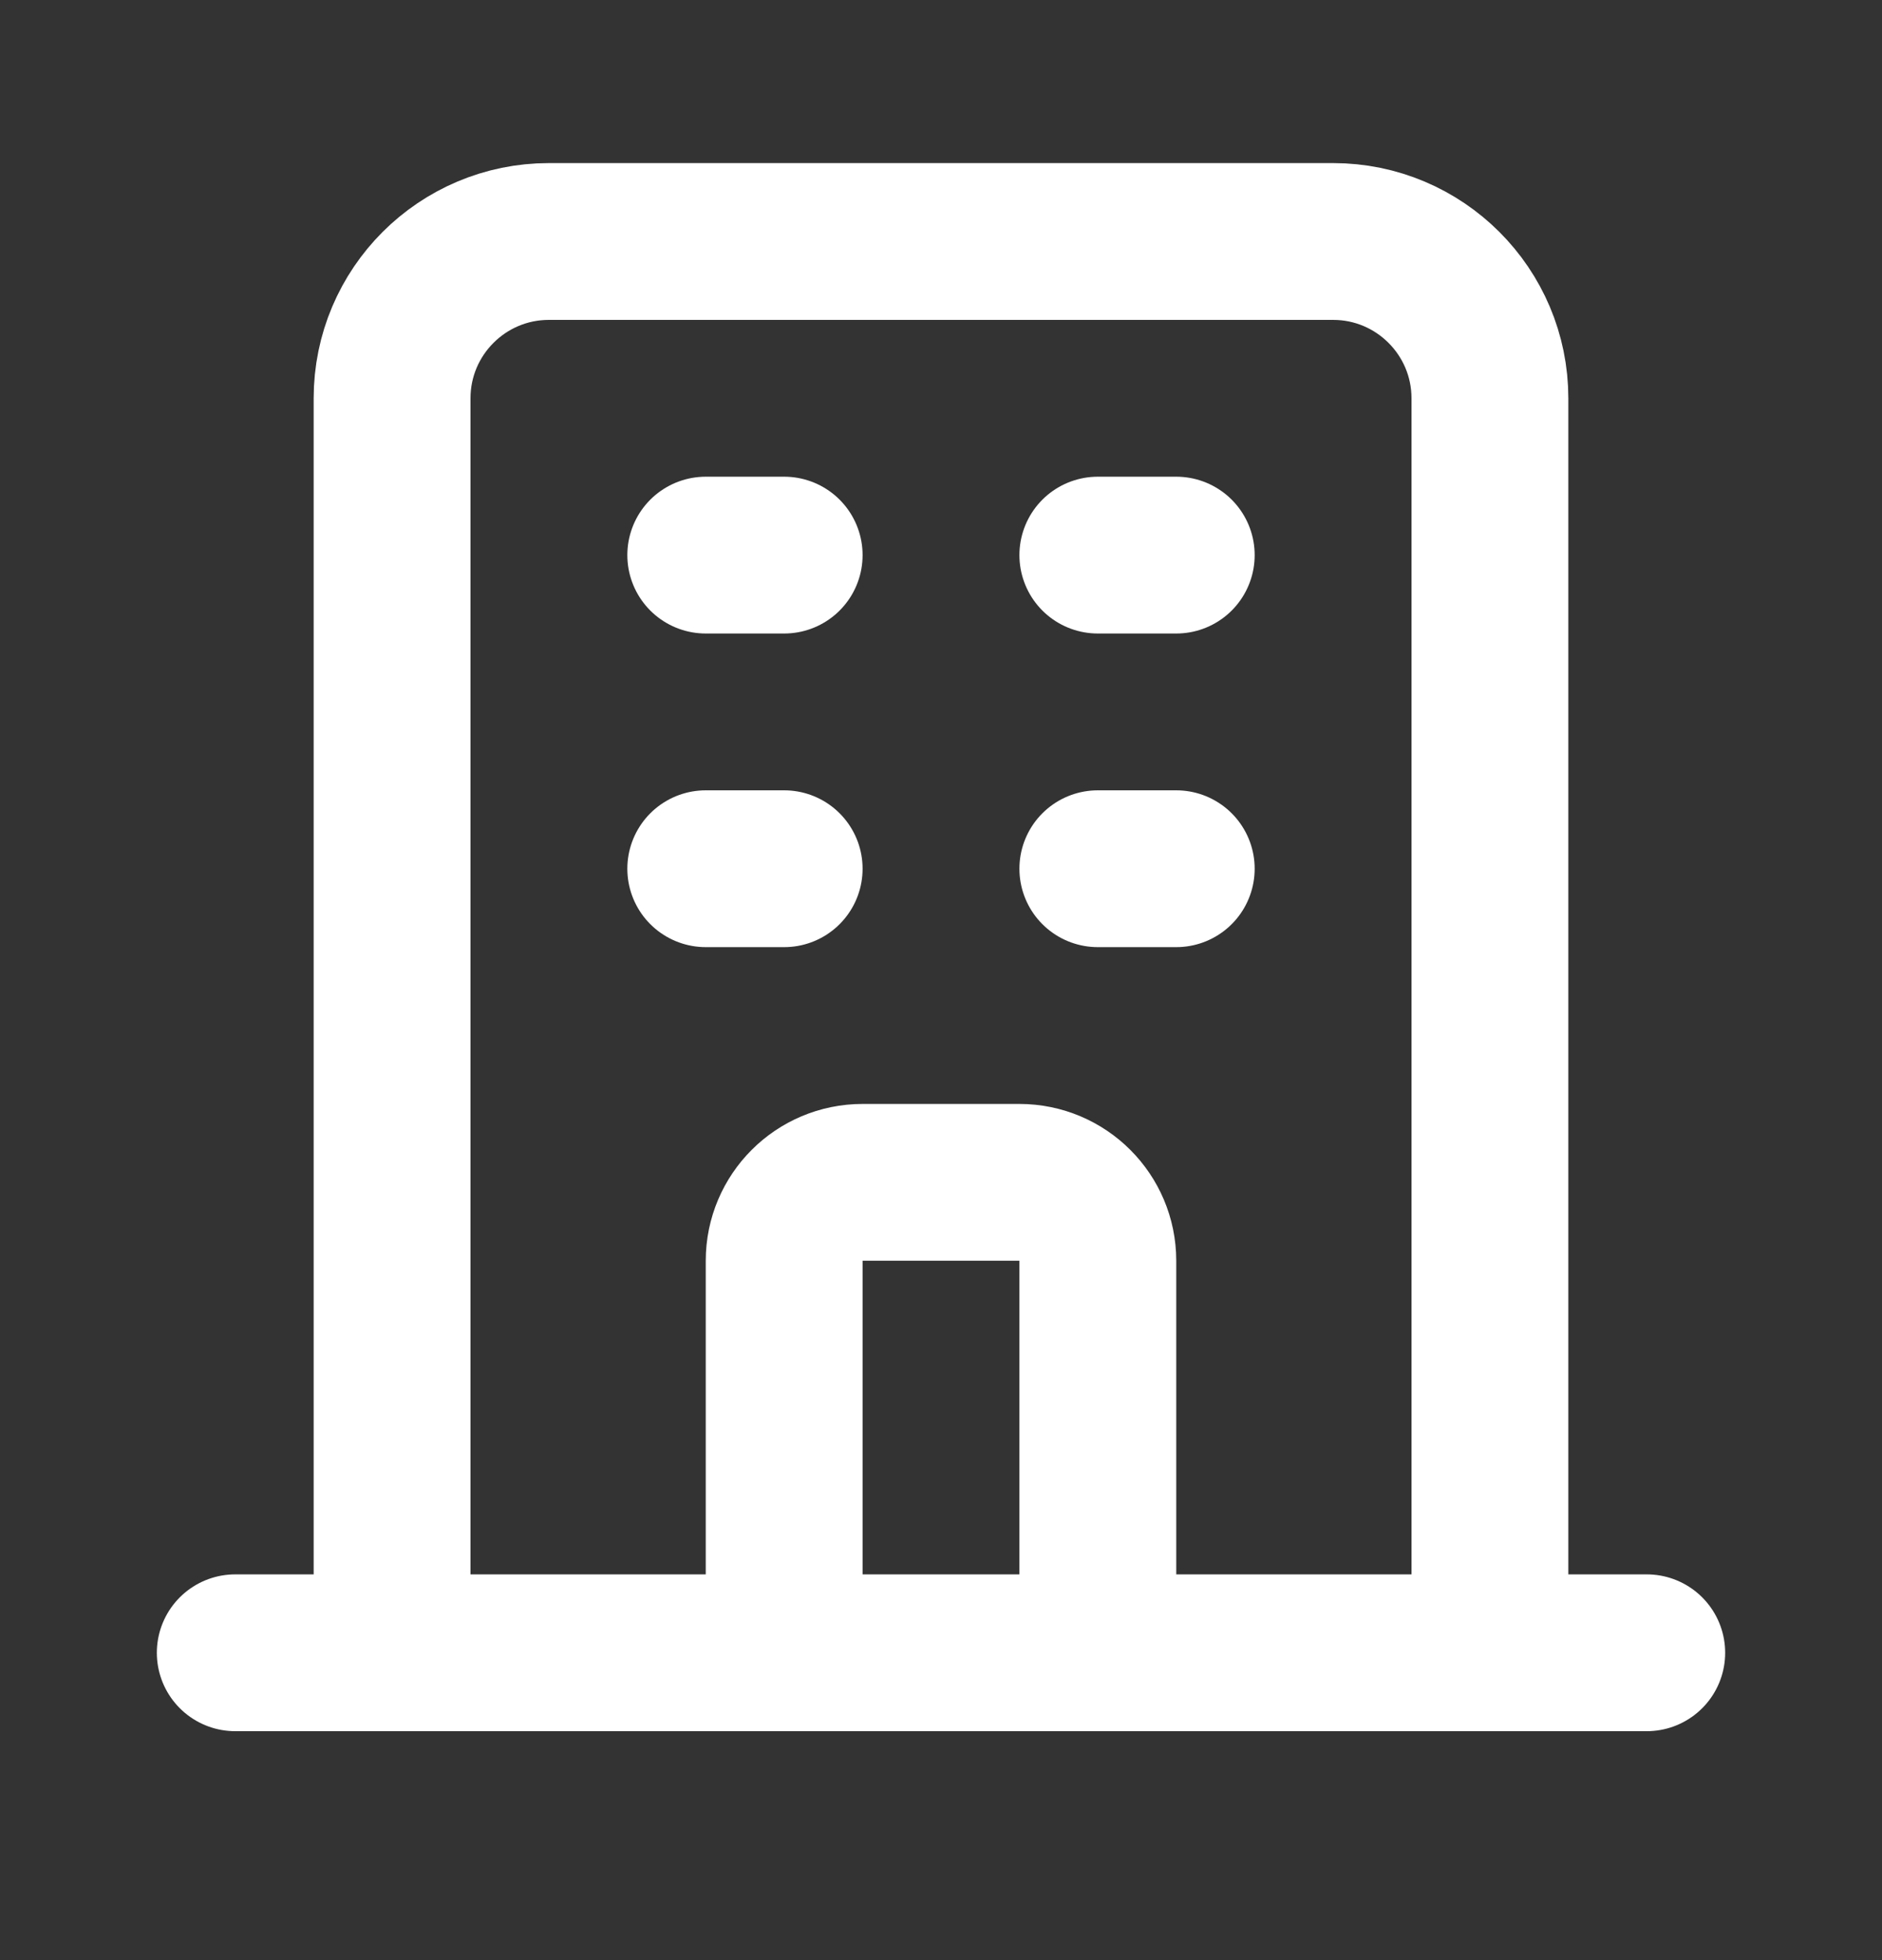 <svg width="24" height="25" viewBox="0 0 24 25" fill="none" xmlns="http://www.w3.org/2000/svg">
<rect x="0" y="0" width="24" height="25" fill="#333333" stroke="none"/>
<path d="M19 21.08V5.08C19 3.976 18.104 3.08 17 3.08H7C5.896 3.08 5 3.976 5 5.08V21.08M19 21.08H21M19 21.08H14M5 21.08H3M5 21.08H10M9 7.08H10M9 11.08H10M14 7.08H15M14 11.08H15M10 21.08V16.08C10 15.528 10.448 15.08 11 15.08H13C13.552 15.08 14 15.528 14 16.08V21.08M10 21.08H14" stroke="white" stroke-width="2" stroke-linecap="round" stroke-linejoin="round"/>
</svg>
